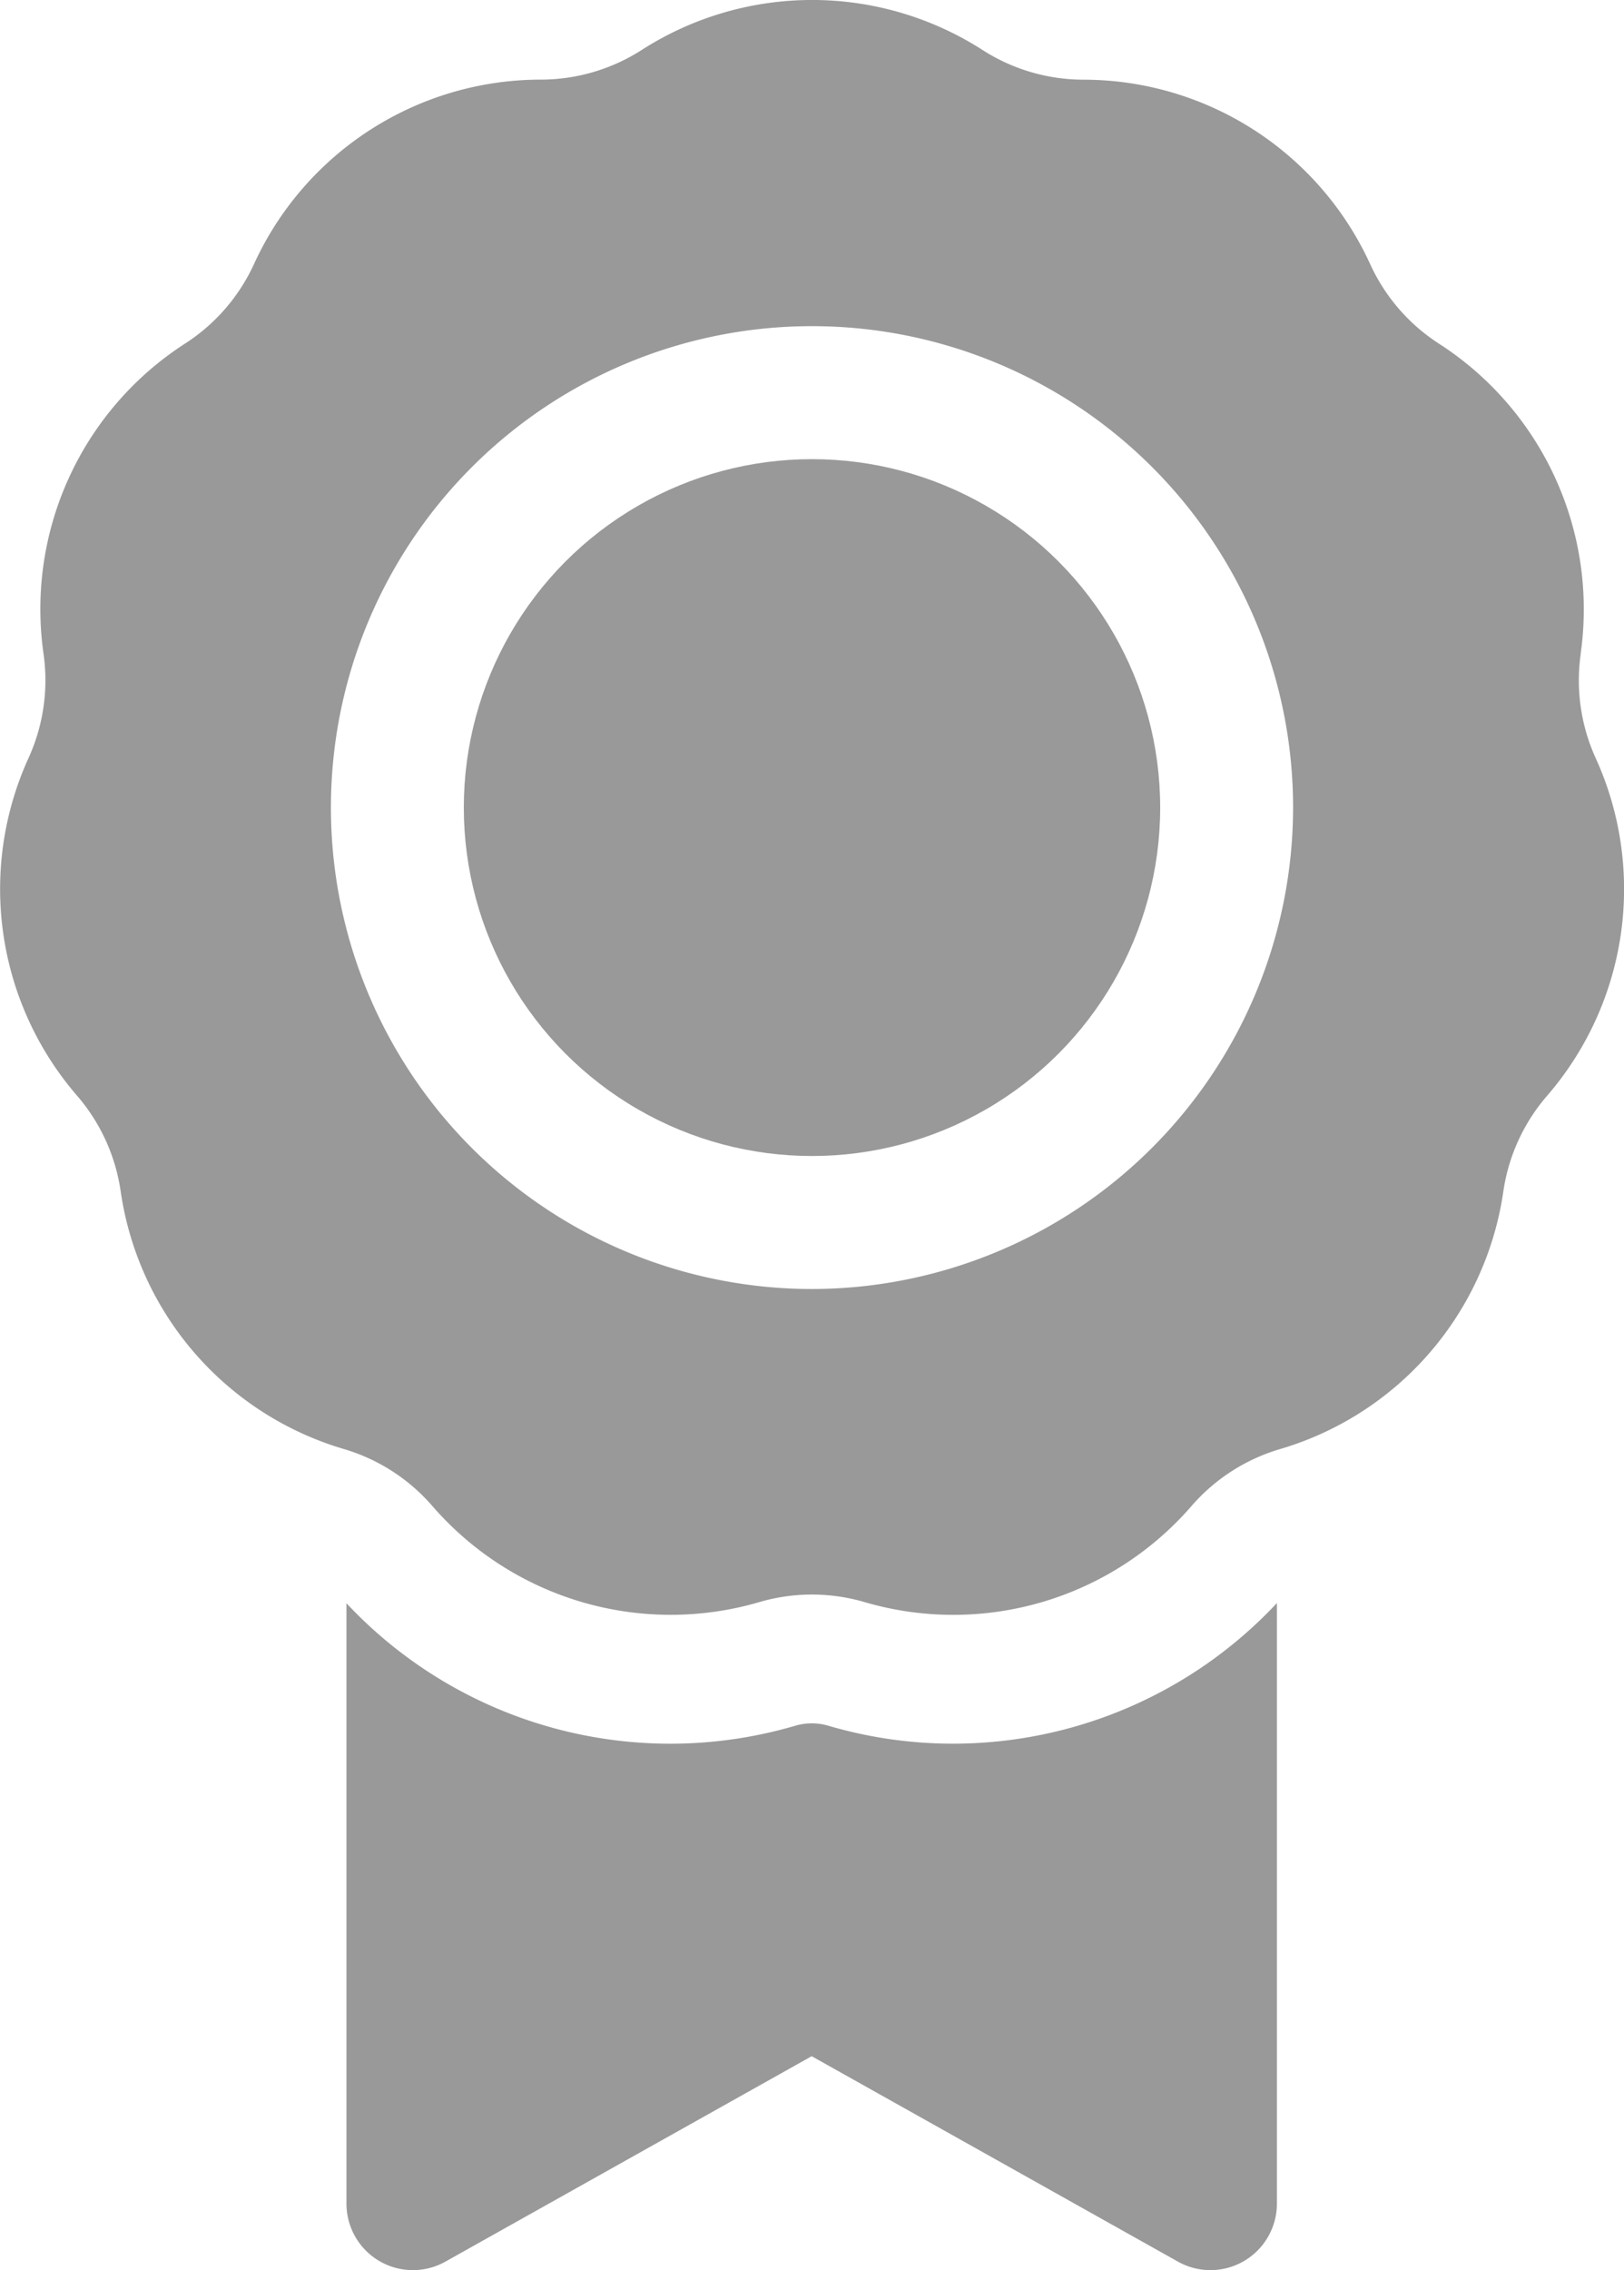 <svg xmlns="http://www.w3.org/2000/svg" width="25.392" height="35.471" viewBox="0 0 25.392 35.471">
  <g id="badge" transform="translate(-72.741 0)" opacity="0.4">
    <path id="Path_618" data-name="Path 618" d="M160.484,363.763a6.907,6.907,0,0,1-1.948-.28.918.918,0,0,0-.52,0A6.938,6.938,0,0,1,151,361.569v9.38a1.039,1.039,0,0,0,1.547.907l5.727-3.21,5.727,3.21a1.039,1.039,0,0,0,1.547-.907v-9.383A6.935,6.935,0,0,1,160.484,363.763Z" transform="translate(-72.842 -336.519)"/>
    <ellipse id="Ellipse_56" data-name="Ellipse 56" cx="5.444" cy="5.444" rx="5.444" ry="5.444" transform="translate(79.993 7.174)"/>
    <path id="Path_619" data-name="Path 619" d="M97.455,10.216a4.935,4.935,0,0,0-2.21-4.843,2.927,2.927,0,0,1-1.082-1.249,4.934,4.934,0,0,0-4.477-2.879A2.927,2.927,0,0,1,88.1.779a4.934,4.934,0,0,0-5.323,0,2.926,2.926,0,0,1-1.585.465h0A4.934,4.934,0,0,0,76.715,4.12a2.927,2.927,0,0,1-1.082,1.249,4.935,4.935,0,0,0-2.212,4.842,2.927,2.927,0,0,1-.235,1.635,4.935,4.935,0,0,0,.756,5.269,2.927,2.927,0,0,1,.686,1.5,4.935,4.935,0,0,0,3.485,4.024,2.926,2.926,0,0,1,1.39.894,4.934,4.934,0,0,0,5.107,1.5,2.926,2.926,0,0,1,1.652,0,4.93,4.93,0,0,0,5.107-1.5,2.927,2.927,0,0,1,1.39-.893,4.934,4.934,0,0,0,3.487-4.022,2.928,2.928,0,0,1,.687-1.5,4.935,4.935,0,0,0,.759-5.269,2.929,2.929,0,0,1-.235-1.636ZM85.437,20.14a7.522,7.522,0,1,1,7.522-7.522A7.531,7.531,0,0,1,85.437,20.14Z" transform="translate(0 0)"/>
  </g>
</svg>
